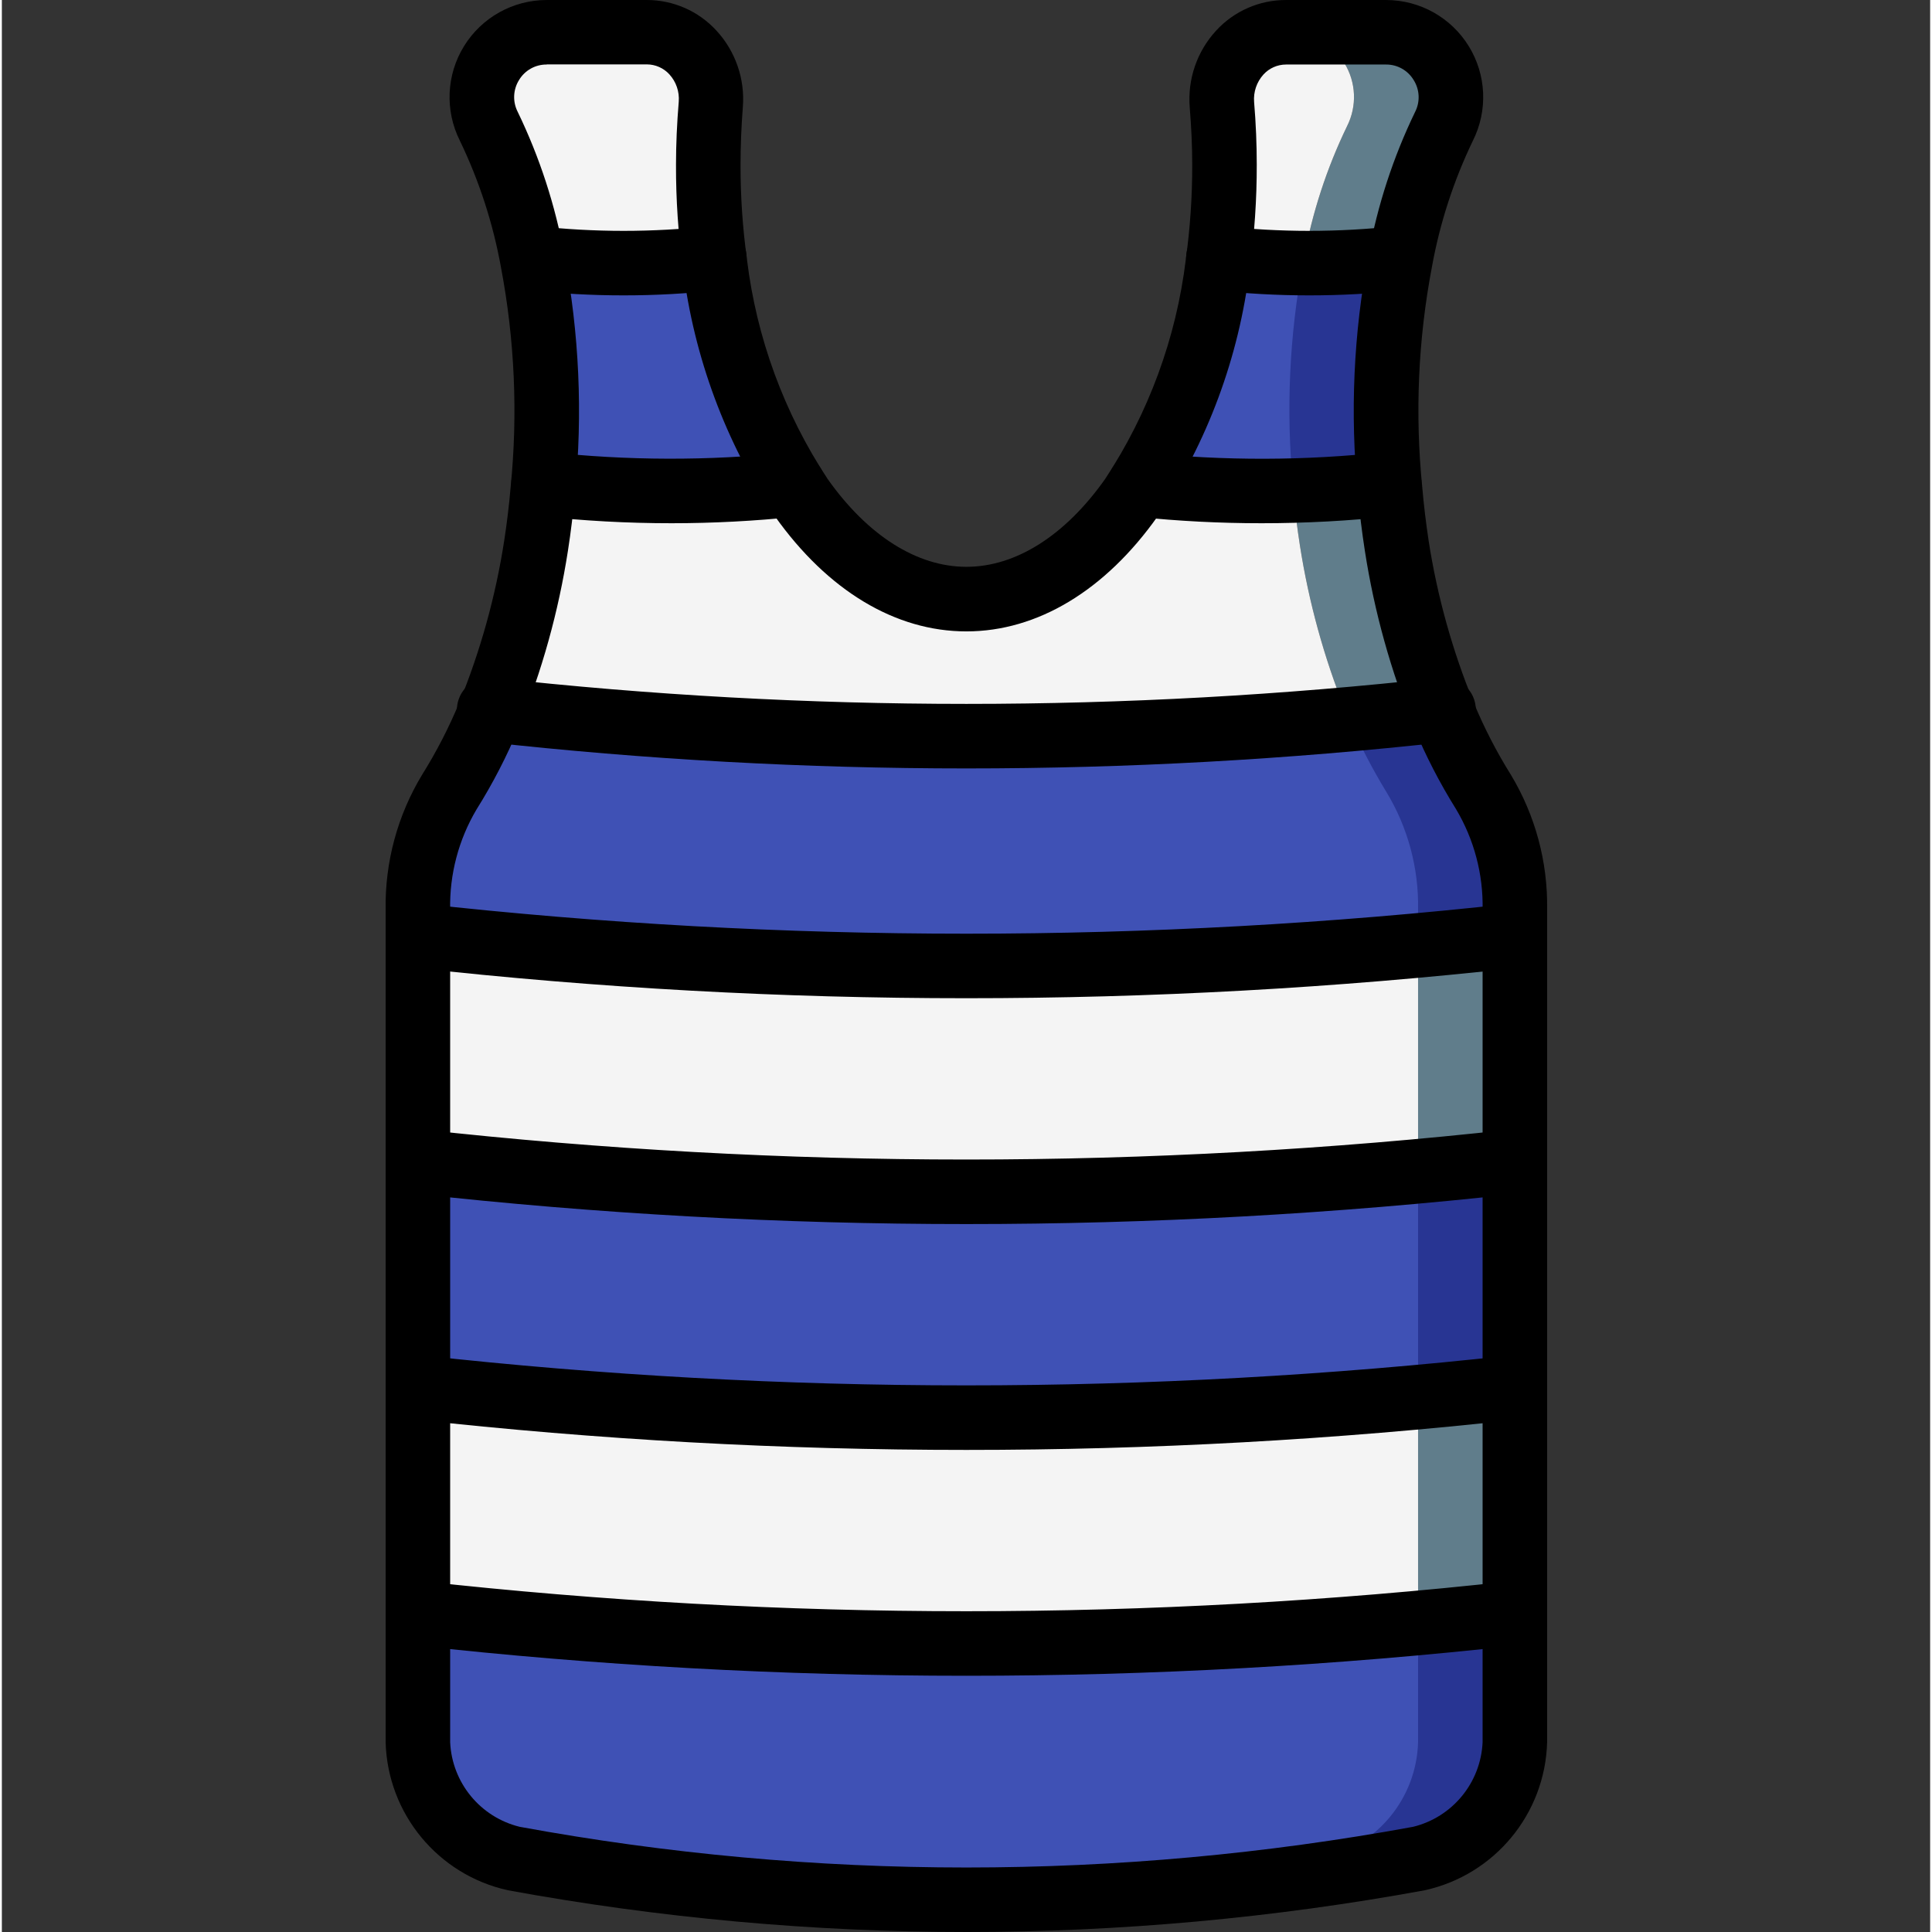 <svg height="510pt" viewBox="-101 0 510 510.985" width="510pt" xmlns="http://www.w3.org/2000/svg"><rect x="-101" y="0" width="510" height="510.985" fill="#333333" stroke="none"/><path d="m299.168 240.555v220.246c-.426 14.832-10.863 27.484-25.344 30.719-39.496 7.254-79.566 10.91-119.723 10.922-4.27 0-8.535 0-12.801-.168 35.871-.688 71.633-4.281 106.922-10.754 14.48-3.234 24.922-15.887 25.344-30.719v-220.246c.203-10.938-2.695-21.707-8.363-31.062-3.977-6.496-7.457-13.285-10.41-20.309-.172-.426-.34-.852-.512-1.363-5.605-13.984-9.613-28.555-11.945-43.438-.77-4.949-1.367-9.812-1.793-14.762-.07-.535-.098-1.078-.086-1.621-1.844-19.688-.926-39.535 2.73-58.965.02-.207.074-.41.172-.598 2.207-12.152 6.055-23.953 11.434-35.07 2.676-5.309 2.406-11.621-.707-16.68-3.113-5.062-8.625-8.148-14.566-8.152h25.598c5.941.004 11.457 3.09 14.57 8.152 3.113 5.059 3.379 11.371.707 16.68-5.383 11.117-9.227 22.918-11.434 35.07-.098.188-.156.391-.172.598-3.656 19.43-4.574 39.277-2.73 58.965-.016.543.012 1.086.086 1.621.426 4.949 1.023 9.812 1.789 14.762 2.336 14.883 6.344 29.453 11.949 43.438.168.512.34.938.512 1.363 2.949 7.023 6.43 13.812 10.41 20.309 5.664 9.355 8.566 20.125 8.363 31.062zm0 0" fill="#607d8b"/><path d="m273.566 240.555v220.246c-.422 14.832-10.863 27.484-25.344 30.719-35.289 6.473-71.051 10.066-106.922 10.754-35.875-.688-71.633-4.281-106.922-10.754-14.484-3.234-24.922-15.887-25.344-30.719v-220.246c-.203-10.938 2.695-21.707 8.359-31.062 3.98-6.496 7.461-13.285 10.414-20.309.168-.426.34-.852.512-1.363 5.605-13.984 9.613-28.555 11.945-43.438.77-4.949 1.367-9.812 1.793-14.762.07-.535.098-1.078.086-1.621 1.844-19.688.926-39.535-2.73-58.965-.02-.207-.078-.41-.172-.598-2.207-12.152-6.055-23.953-11.434-35.07-2.676-5.309-2.406-11.621.707-16.68 3.113-5.062 8.625-8.148 14.566-8.152h26.453c4.852.098 9.445 2.215 12.668 5.844s4.789 8.438 4.312 13.27c-.426 5.121-.684 10.496-.684 15.871-.027 8.277.516 16.547 1.621 24.746v.172c.016.488.074.973.172 1.449 2.547 20.676 9.535 40.559 20.48 58.285h.086c.684 1.195 1.449 2.387 2.219 3.496 7.375 11.332 18.207 19.98 30.891 24.664 4.117 1.426 8.441 2.145 12.801 2.133 16.555 0 31.914-10.156 43.688-26.797.77-1.109 1.539-2.301 2.219-3.496h.086c10.949-17.727 17.934-37.609 20.48-58.285.102-.477.156-.961.172-1.449v-.172c1.109-8.199 1.648-16.469 1.621-24.746 0-5.375-.258-10.75-.684-15.871-.473-4.832 1.09-9.641 4.312-13.27 3.227-3.629 7.816-5.746 12.668-5.844h.855c5.941.004 11.453 3.09 14.566 8.152 3.113 5.059 3.383 11.371.707 16.68-5.379 11.117-9.227 22.918-11.434 35.07-.098.188-.152.391-.172.598-3.656 19.43-4.574 39.277-2.73 58.965-.012.543.016 1.086.086 1.621.426 4.949 1.023 9.812 1.793 14.762 2.332 14.883 6.34 29.453 11.945 43.438.172.512.34.938.512 1.363 2.953 7.023 6.434 13.812 10.41 20.309 5.668 9.355 8.566 20.125 8.363 31.062zm0 0" fill="#f4f4f4"/><path d="m299.168 426.668v34.133c-.426 14.832-10.863 27.484-25.344 30.719-39.496 7.254-79.566 10.91-119.723 10.922-4.27 0-8.535 0-12.801-.168-35.875-.688-71.633-4.281-106.922-10.754-14.484-3.234-24.922-15.887-25.344-30.719v-34.133c43.926 4.867 88.07 7.516 132.266 7.934 4.266.086 8.531.086 12.801.086 39.848 0 79.785-1.875 119.465-5.461 8.535-.77 17.066-1.621 25.602-2.559zm0 0" fill="#283593"/><path d="m299.168 307.199v59.734c-48.172 5.32-96.602 8-145.066 8.02-4.27 0-8.535 0-12.801-.082-44.195-.422-88.34-3.07-132.266-7.938v-59.734c43.926 4.867 88.07 7.516 132.266 7.938 4.266.086 8.531.086 12.801.086 39.848 0 79.785-1.879 119.465-5.461 8.535-.77 17.066-1.621 25.602-2.562zm0 0" fill="#283593"/><path d="m299.168 240.555v6.91c-48.172 5.324-96.602 8-145.066 8.023-4.27 0-8.535 0-12.801-.086-44.195-.418-88.34-3.07-132.266-7.938v-6.91c-.203-10.938 2.695-21.707 8.359-31.062 3.773-6.188 7.109-12.633 9.984-19.285.172-.34.258-.68.43-1.023.168-.34.34-.852.512-1.363 36.438 4.008 73.215 6.312 109.992 6.824h5.973c3.246.086 6.574.086 9.816.086 33.789 0 67.582-1.449 101.117-4.523 8.277-.68 16.473-1.449 24.664-2.387.168.512.34.938.512 1.363 2.949 7.023 6.43 13.812 10.41 20.309 5.664 9.355 8.566 20.125 8.363 31.062zm0 0" fill="#283593"/><path d="m108.105 128.172c-21.93 2.289-44.043 2.23-65.961-.172 1.844-19.688.926-39.535-2.73-58.965-.02-.207-.078-.41-.172-.598 16.031 1.621 32.184 1.621 48.211 0 .016.488.074.973.172 1.449 2.547 20.676 9.535 40.559 20.48 58.285zm0 0" fill="#3f51b5"/><path d="m268.789 69.035c-3.656 19.43-4.574 39.277-2.73 58.965-15.555 1.691-31.215 2.234-46.848 1.621-6.402-.34-12.801-.77-19.117-1.449 10.949-17.727 17.934-37.609 20.48-58.285v-.254c.098-.391.156-.793.172-1.195 3.754.34 7.508.684 11.348.852 3.672.258 7.34.344 11.008.344 8.637.07 17.266-.328 25.859-1.195-.098.188-.156.391-.172.598zm0 0" fill="#283593"/><g fill="#3f51b5"><path d="m273.566 426.668v34.133c-.422 14.832-10.863 27.484-25.344 30.719-35.289 6.473-71.051 10.066-106.922 10.754-35.875-.688-71.633-4.281-106.922-10.754-14.484-3.234-24.922-15.887-25.344-30.719v-31.574c39.68 3.586 79.613 5.461 119.465 5.461 4.266 0 8.535 0 12.801-.086 44.195-.418 88.34-3.066 132.266-7.934zm0 0"/><path d="m273.566 307.199v59.734c-43.926 4.867-88.07 7.516-132.266 7.938-44.195-.422-88.34-3.07-132.266-7.938v-57.172c39.68 3.582 79.613 5.461 119.465 5.461 4.266 0 8.535 0 12.801-.086 44.195-.422 88.34-3.07 132.266-7.938zm0 0"/><path d="m273.566 240.555v6.91c-43.926 4.867-88.07 7.52-132.266 7.938-44.195-.418-88.34-3.07-132.266-7.938v-6.91c-.203-10.938 2.695-21.707 8.359-31.062 3.773-6.188 7.109-12.633 9.984-19.285 33.539 3.074 67.328 4.523 101.121 4.523 3.242 0 6.57 0 9.812-.086h5.973c36.781-.512 73.559-2.816 109.996-6.824.172.512.34.938.512 1.363.172.426.258.684.426 1.023 2.879 6.652 6.215 13.098 9.984 19.285 5.668 9.355 8.566 20.125 8.363 31.062zm0 0"/><path d="m243.359 68.438c-.098.188-.152.391-.172.598 0 .172-.086.426-.086.598-3.582 19.238-4.473 38.883-2.645 58.367-6.996.77-14.164 1.281-21.246 1.621-6.402-.34-12.801-.77-19.117-1.449 10.949-17.727 17.934-37.609 20.48-58.285v-.254c3.84 0 7.68-.086 11.52-.344 3.84-.254 7.512-.512 11.266-.852zm0 0"/></g><path d="m154.102 510.984c-40.664-.008-81.246-3.703-121.242-11.035-18.492-4.078-31.832-20.219-32.359-39.148v-220.246c-.195-12.539 3.141-24.879 9.625-35.609 3.801-6.078 7.09-12.461 9.84-19.082 5.621-13.754 9.613-28.117 11.887-42.801.734-4.754 1.305-9.473 1.707-14.191 1.945-19.422 1.082-39.023-2.559-58.199-2.094-11.598-5.754-22.859-10.871-33.477-3.988-7.957-3.57-17.41 1.102-24.988 4.672-7.574 12.934-12.195 21.836-12.207h26.453c7.027-.023 13.742 2.922 18.488 8.105 5.023 5.461 7.551 12.762 6.973 20.156-.41 5.301-.613 10.43-.613 15.309-.016 8.395.555 16.777 1.707 25.09 2.531 20.73 9.836 40.59 21.332 58.027 10.609 14.984 23.637 23.227 36.695 23.227 13.07 0 26.102-8.242 36.691-23.219 11.5-17.434 18.805-37.297 21.336-58.027 1.152-8.32 1.723-16.707 1.703-25.105 0-4.828-.23-9.957-.664-15.23-.586-7.422 1.941-14.75 6.98-20.227 4.754-5.184 11.469-8.125 18.5-8.105h26.453c8.906 0 17.18 4.613 21.859 12.191 4.68 7.578 5.102 17.043 1.113 25.004-5.109 10.602-8.758 21.848-10.848 33.426-3.645 19.172-4.504 38.766-2.559 58.18.41 4.797.988 9.516 1.707 14.305 2.289 14.688 6.297 29.059 11.945 42.809 2.734 6.586 6.004 12.934 9.781 18.98 6.48 10.75 9.805 23.109 9.598 35.66v220.246c-.523 18.922-13.863 35.062-32.348 39.141-40 7.34-80.582 11.035-121.25 11.043zm-111.02-493.918c-2.98-.023-5.754 1.531-7.289 4.086-1.602 2.555-1.734 5.762-.355 8.441 5.793 11.992 9.938 24.715 12.32 37.82 3.953 20.77 4.902 41.996 2.816 63.035-.453 5.027-1.059 10.121-1.867 15.281-2.492 16.039-6.855 31.727-13.008 46.746-3.113 7.492-6.84 14.715-11.145 21.59-4.754 8.004-7.176 17.18-6.988 26.488v220.246c.492 10.703 7.973 19.809 18.383 22.363 78.117 14.352 158.195 14.352 236.312 0 10.406-2.555 17.883-11.66 18.371-22.363v-220.246c.188-9.332-2.246-18.527-7.023-26.547-4.277-6.848-7.988-14.035-11.094-21.488-6.156-15.023-10.523-30.719-13.012-46.762-.809-5.207-1.434-10.301-1.879-15.359-2.082-21.027-1.133-42.246 2.828-63.004 2.383-13.082 6.523-25.785 12.312-37.758 1.383-2.684 1.25-5.898-.359-8.457-1.539-2.57-4.32-4.133-7.312-4.113h-26.453c-2.273.004-4.445.961-5.973 2.645-1.789 1.98-2.684 4.613-2.469 7.273.48 5.672.699 11.27.699 16.535.02 9.195-.602 18.379-1.859 27.488-2.84 23.453-11.176 45.91-24.336 65.535-13.859 19.617-31.828 30.453-50.602 30.453-18.773 0-36.695-10.801-50.629-30.43-13.074-19.656-21.406-42.082-24.328-65.508-1.258-9.125-1.875-18.328-1.844-27.539 0-5.352.254-10.949.727-16.641.203-2.637-.688-5.242-2.469-7.199-1.531-1.684-3.699-2.645-5.973-2.648h-26.453zm0 0"/><path d="m63.434 78.121c-8.34.004-16.672-.453-24.961-1.371-4.684-.52-8.062-4.738-7.543-9.422.52-4.684 4.738-8.062 9.422-7.543 15.34 1.699 30.824 1.699 46.164 0 4.684-.52 8.902 2.859 9.422 7.543s-2.859 8.902-7.543 9.422c-8.289.918-16.621 1.375-24.961 1.371zm0 0"/><path d="m244.766 78.121c-8.336.004-16.672-.453-24.957-1.371-4.688-.52-8.062-4.738-7.547-9.422.52-4.684 4.738-8.062 9.422-7.543 15.344 1.699 30.824 1.699 46.168 0 4.684-.52 8.902 2.859 9.418 7.543.52 4.684-2.859 8.902-7.543 9.422-8.289.918-16.621 1.375-24.961 1.371zm0 0"/><path d="m76.07 138.387c-11.645 0-23.281-.637-34.859-1.906-4.629-.57-7.945-4.754-7.438-9.395.508-4.637 4.645-8.012 9.293-7.566 21.34 2.344 42.875 2.398 64.23.16 4.688-.496 8.891 2.906 9.387 7.594.492 4.691-2.906 8.895-7.598 9.387-10.965 1.148-21.988 1.727-33.016 1.727zm0 0"/><path d="m232.129 138.387c-11.027.004-22.047-.566-33.016-1.707-3.031-.32-5.664-2.234-6.906-5.023-1.238-2.785-.895-6.023.898-8.488 1.793-2.469 4.766-3.789 7.801-3.473 21.355 2.238 42.887 2.184 64.23-.16 4.645-.441 8.785 2.93 9.289 7.57.508 4.637-2.805 8.824-7.438 9.395-11.578 1.262-23.215 1.891-34.859 1.887zm0 0"/><path d="m154.102 203.238c-42.48.004-84.926-2.34-127.148-7.023-3.031-.336-5.652-2.262-6.875-5.055-1.227-2.789-.867-6.023.938-8.48 1.805-2.457 4.785-3.766 7.816-3.43 83.258 9.227 167.281 9.227 250.539 0 4.684-.516 8.902 2.859 9.418 7.543.52 4.688-2.859 8.902-7.543 9.422-42.219 4.684-84.668 7.027-127.145 7.023zm0 0"/><path d="m154.102 264.012c-48.781.008-97.523-2.684-146.008-8.062-3.027-.336-5.648-2.262-6.875-5.055-1.227-2.793-.867-6.023.938-8.48 1.805-2.457 4.785-3.766 7.816-3.43 95.793 10.617 192.465 10.617 288.254 0 4.688-.52 8.902 2.859 9.422 7.543.52 4.684-2.859 8.902-7.543 9.422-48.48 5.379-97.227 8.07-146.004 8.062zm0 0"/><path d="m154.102 323.746c-48.781.008-97.523-2.684-146.008-8.062-3.027-.336-5.648-2.262-6.875-5.055-1.227-2.793-.867-6.027.938-8.484s4.785-3.762 7.816-3.426c95.793 10.613 192.465 10.613 288.254 0 4.688-.52 8.902 2.859 9.422 7.543.52 4.684-2.859 8.902-7.543 9.422-48.48 5.379-97.227 8.07-146.004 8.062zm0 0"/><path d="m154.102 383.48c-48.781.008-97.523-2.684-146.008-8.066-3.027-.332-5.648-2.262-6.875-5.051-1.227-2.793-.867-6.027.938-8.484 1.805-2.457 4.785-3.762 7.816-3.426 95.793 10.613 192.465 10.613 288.254 0 3.031-.336 6.012.969 7.816 3.426 1.805 2.457 2.164 5.691.938 8.484-1.223 2.789-3.844 4.719-6.875 5.051-48.48 5.383-97.227 8.074-146.004 8.066zm0 0"/><path d="m154.102 443.215c-48.781.004-97.523-2.688-146.008-8.066-3.027-.336-5.648-2.262-6.875-5.055-1.227-2.789-.867-6.023.938-8.48s4.785-3.766 7.816-3.43c95.793 10.617 192.465 10.617 288.254 0 4.688-.516 8.902 2.859 9.422 7.543.52 4.688-2.859 8.902-7.543 9.422-48.48 5.379-97.227 8.07-146.004 8.066zm0 0"/></svg>